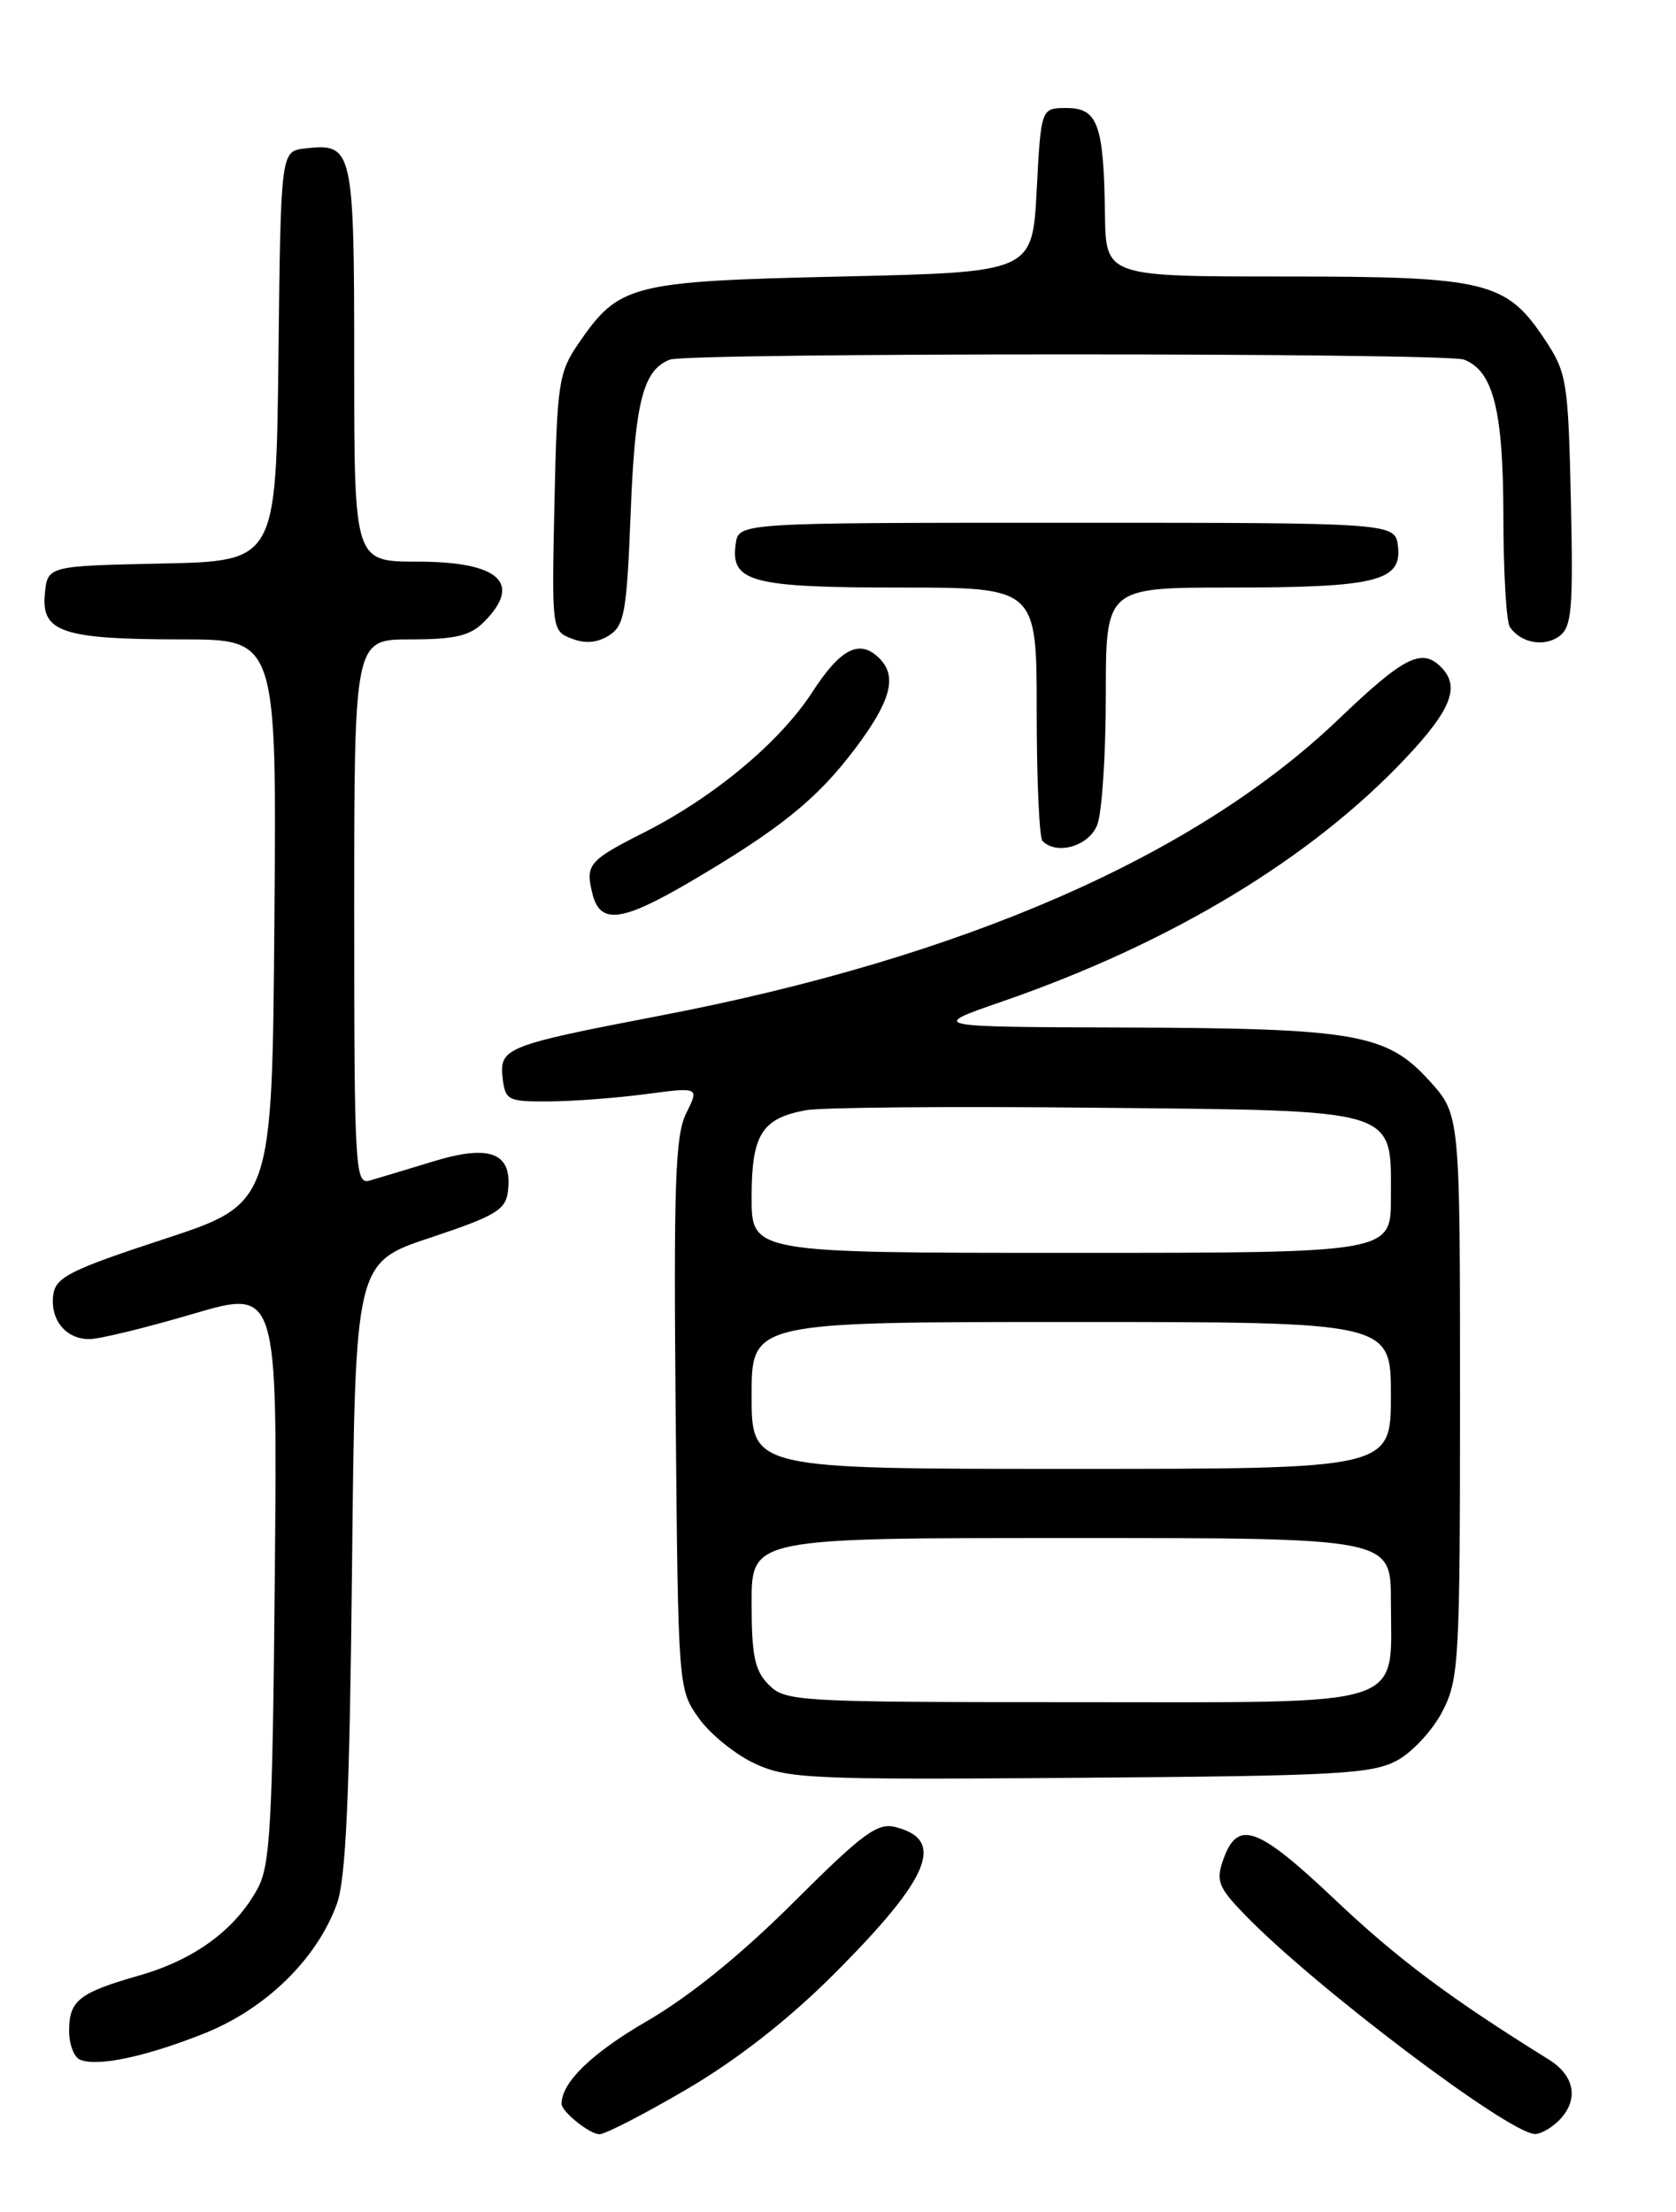 <?xml version="1.0" encoding="UTF-8" standalone="no"?>
<!DOCTYPE svg PUBLIC "-//W3C//DTD SVG 1.1//EN" "http://www.w3.org/Graphics/SVG/1.1/DTD/svg11.dtd" >
<svg xmlns="http://www.w3.org/2000/svg" xmlns:xlink="http://www.w3.org/1999/xlink" version="1.1" viewBox="0 0 194 256">
 <g >
 <path fill="currentColor"
d=" M 79.57 241.75 C 85.38 238.34 91.30 233.70 96.50 228.50 C 107.66 217.34 109.51 212.92 103.64 211.45 C 101.56 210.92 99.84 212.20 91.85 220.17 C 85.77 226.23 79.81 231.06 74.82 233.95 C 68.50 237.62 65.00 241.01 65.00 243.48 C 65.00 244.39 68.25 247.00 69.39 247.00 C 70.07 247.00 74.65 244.64 79.57 241.75 Z  M 180.43 245.43 C 182.79 243.06 182.33 240.25 179.25 238.34 C 167.83 231.25 161.79 226.73 154.48 219.81 C 145.52 211.33 143.24 210.52 141.58 215.26 C 140.73 217.67 141.03 218.44 144.06 221.57 C 152.06 229.86 174.64 246.92 177.68 246.98 C 178.33 246.99 179.56 246.29 180.43 245.43 Z  M 23.71 235.31 C 30.81 232.46 36.70 226.69 39.00 220.33 C 40.04 217.43 40.47 207.95 40.75 181.31 C 41.12 146.13 41.12 146.13 49.81 143.24 C 57.41 140.71 58.54 140.03 58.80 137.84 C 59.33 133.43 56.76 132.40 50.20 134.40 C 47.06 135.36 43.71 136.37 42.75 136.64 C 41.11 137.10 41.00 135.15 41.00 105.57 C 41.00 74.00 41.00 74.00 47.50 74.00 C 52.67 74.00 54.41 73.59 56.00 72.00 C 60.52 67.48 57.80 65.00 48.30 65.00 C 41.00 65.00 41.00 65.00 41.00 42.12 C 41.00 17.15 40.86 16.54 35.31 17.18 C 32.50 17.50 32.50 17.50 32.23 41.22 C 31.96 64.94 31.96 64.94 18.73 65.22 C 5.50 65.50 5.50 65.50 5.19 68.75 C 4.76 73.17 7.27 74.00 21.08 74.00 C 32.03 74.00 32.03 74.00 31.76 106.65 C 31.50 139.29 31.50 139.29 19.00 143.40 C 8.17 146.95 6.46 147.81 6.17 149.81 C 5.76 152.72 7.62 155.01 10.37 154.98 C 11.54 154.97 16.91 153.66 22.31 152.07 C 32.12 149.18 32.12 149.18 31.81 182.34 C 31.54 211.39 31.29 215.89 29.79 218.63 C 27.20 223.35 22.50 226.80 16.18 228.61 C 9.13 230.63 8.00 231.52 8.00 235.04 C 8.00 236.58 8.56 238.07 9.25 238.37 C 11.25 239.23 16.90 238.03 23.71 235.31 Z  M 161.74 203.73 C 163.52 202.76 165.88 200.19 166.99 198.02 C 168.88 194.31 169.00 192.16 169.00 161.54 C 169.00 129.01 169.00 129.01 165.49 125.12 C 160.54 119.64 156.97 119.01 130.31 118.92 C 107.50 118.85 107.50 118.85 116.00 115.91 C 135.56 109.15 151.75 99.38 162.75 87.70 C 168.01 82.11 169.04 79.44 166.80 77.20 C 164.56 74.96 162.51 76.00 154.93 83.25 C 138.38 99.08 111.48 110.83 76.34 117.56 C 58.58 120.97 57.78 121.28 58.18 124.76 C 58.48 127.34 58.79 127.50 63.50 127.47 C 66.25 127.46 71.30 127.08 74.72 126.63 C 80.94 125.81 80.94 125.81 79.43 128.84 C 78.16 131.39 77.97 136.89 78.21 163.68 C 78.50 195.45 78.50 195.50 80.90 198.87 C 82.22 200.72 85.15 203.08 87.40 204.12 C 91.20 205.87 93.96 205.99 125.00 205.75 C 154.87 205.53 158.85 205.31 161.74 203.73 Z  M 79.83 102.09 C 90.23 95.99 94.55 92.51 98.94 86.70 C 103.11 81.17 103.90 78.30 101.80 76.20 C 99.52 73.92 97.32 75.02 94.04 80.08 C 90.30 85.86 82.66 92.24 74.56 96.34 C 68.12 99.60 67.73 100.06 68.58 103.45 C 69.47 107.01 71.93 106.71 79.83 102.09 Z  M 127.02 95.43 C 127.56 94.02 128.00 87.27 128.00 80.43 C 128.00 68.00 128.00 68.00 142.43 68.00 C 159.27 68.00 162.28 67.26 161.82 63.25 C 161.50 60.50 161.50 60.50 123.50 60.50 C 85.50 60.50 85.50 60.50 85.16 62.94 C 84.53 67.36 86.95 68.00 104.19 68.00 C 120.00 68.00 120.00 68.00 120.00 82.33 C 120.00 90.22 120.30 96.97 120.67 97.33 C 122.35 99.02 126.09 97.91 127.02 95.43 Z  M 73.00 59.38 C 73.50 46.48 74.44 42.81 77.55 41.62 C 79.66 40.81 167.35 40.81 169.46 41.62 C 172.85 42.93 174.00 47.47 174.02 59.70 C 174.02 66.19 174.36 71.98 174.77 72.57 C 176.02 74.41 178.73 74.92 180.48 73.64 C 181.94 72.57 182.11 70.56 181.83 57.88 C 181.52 44.09 181.36 43.14 178.84 39.33 C 174.34 32.54 172.10 32.00 148.60 32.00 C 128.00 32.00 128.00 32.00 127.90 24.75 C 127.76 14.40 127.07 12.50 123.45 12.50 C 120.50 12.50 120.50 12.50 120.00 22.00 C 119.50 31.50 119.50 31.50 97.50 32.00 C 72.97 32.56 71.67 32.89 66.95 39.77 C 64.67 43.10 64.48 44.34 64.18 58.18 C 63.86 72.91 63.87 73.02 66.18 73.91 C 67.75 74.52 69.15 74.40 70.50 73.54 C 72.28 72.40 72.55 70.87 73.00 59.38 Z  M 89.00 195.00 C 87.36 193.36 87.00 191.67 87.00 185.50 C 87.00 178.00 87.00 178.00 124.00 178.00 C 161.00 178.00 161.00 178.00 161.00 185.28 C 161.00 197.85 163.64 197.00 124.44 197.00 C 92.33 197.00 90.92 196.92 89.00 195.00 Z  M 87.00 161.50 C 87.00 153.00 87.00 153.00 124.00 153.00 C 161.00 153.00 161.00 153.00 161.00 161.50 C 161.00 170.00 161.00 170.00 124.00 170.00 C 87.00 170.00 87.00 170.00 87.00 161.50 Z  M 87.00 138.57 C 87.00 131.31 88.17 129.43 93.28 128.49 C 95.05 128.16 110.07 128.03 126.65 128.20 C 162.30 128.56 161.00 128.16 161.00 138.65 C 161.00 145.00 161.00 145.00 124.00 145.00 C 87.00 145.00 87.00 145.00 87.00 138.57 Z "/>
</g>
</svg>